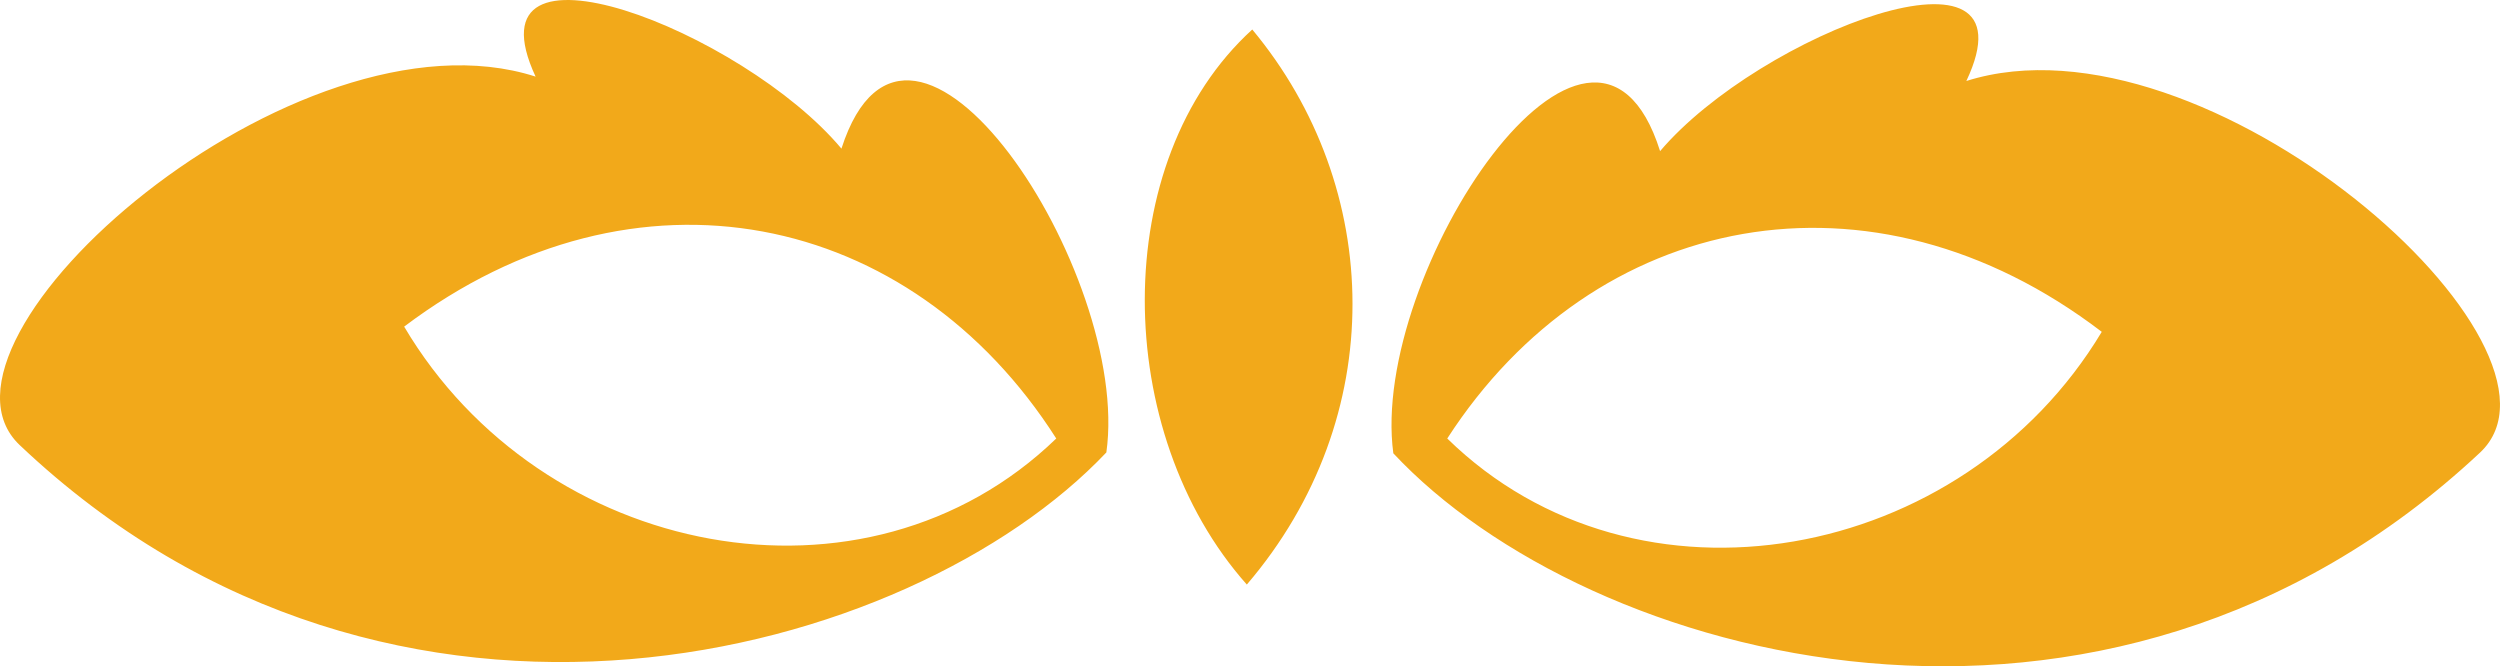 <svg version="1.1" id="图层_1" x="0px" y="0px" width="158.875px" height="42.343px" viewBox="0 0 158.875 42.343" enable-background="new 0 0 158.875 42.343" xml:space="preserve" xmlns="http://www.w3.org/2000/svg" xmlns:xlink="http://www.w3.org/1999/xlink" xmlns:xml="http://www.w3.org/XML/1998/namespace">
  <path fill="#F2A91A" d="M124.962,5.147c4.64-9.822-13.151-2.986-19.463,4.458c-4.278-13.568-18.49,7.802-16.953,19.203
	c12.336,13.199,45.145,22.345,69.06-0.046C164.731,22.091,140.193,0.332,124.962,5.147z M91.973,27.867
	c9.325-14.434,26.933-17.975,41.594-6.779C124.744,35.785,104.024,39.658,91.973,27.867z M53.473,9.445
	C47.207,1.961,29.461-4.981,34.037,4.869C18.836-0.037-5.834,21.571,1.25,28.283c23.777,22.538,56.641,13.592,69.059,0.469
	C71.914,17.362,57.836-4.095,53.473,9.445z M25.684,20.757c14.726-11.109,32.205-7.381,41.441,7.11
	C55.006,39.585,34.414,35.507,25.684,20.757z M79.582,1.875c-9.17,8.347-8.93,25.623-0.346,35.274
	C88.33,26.519,87.934,11.911,79.582,1.875z" class="color c1"/>
</svg>